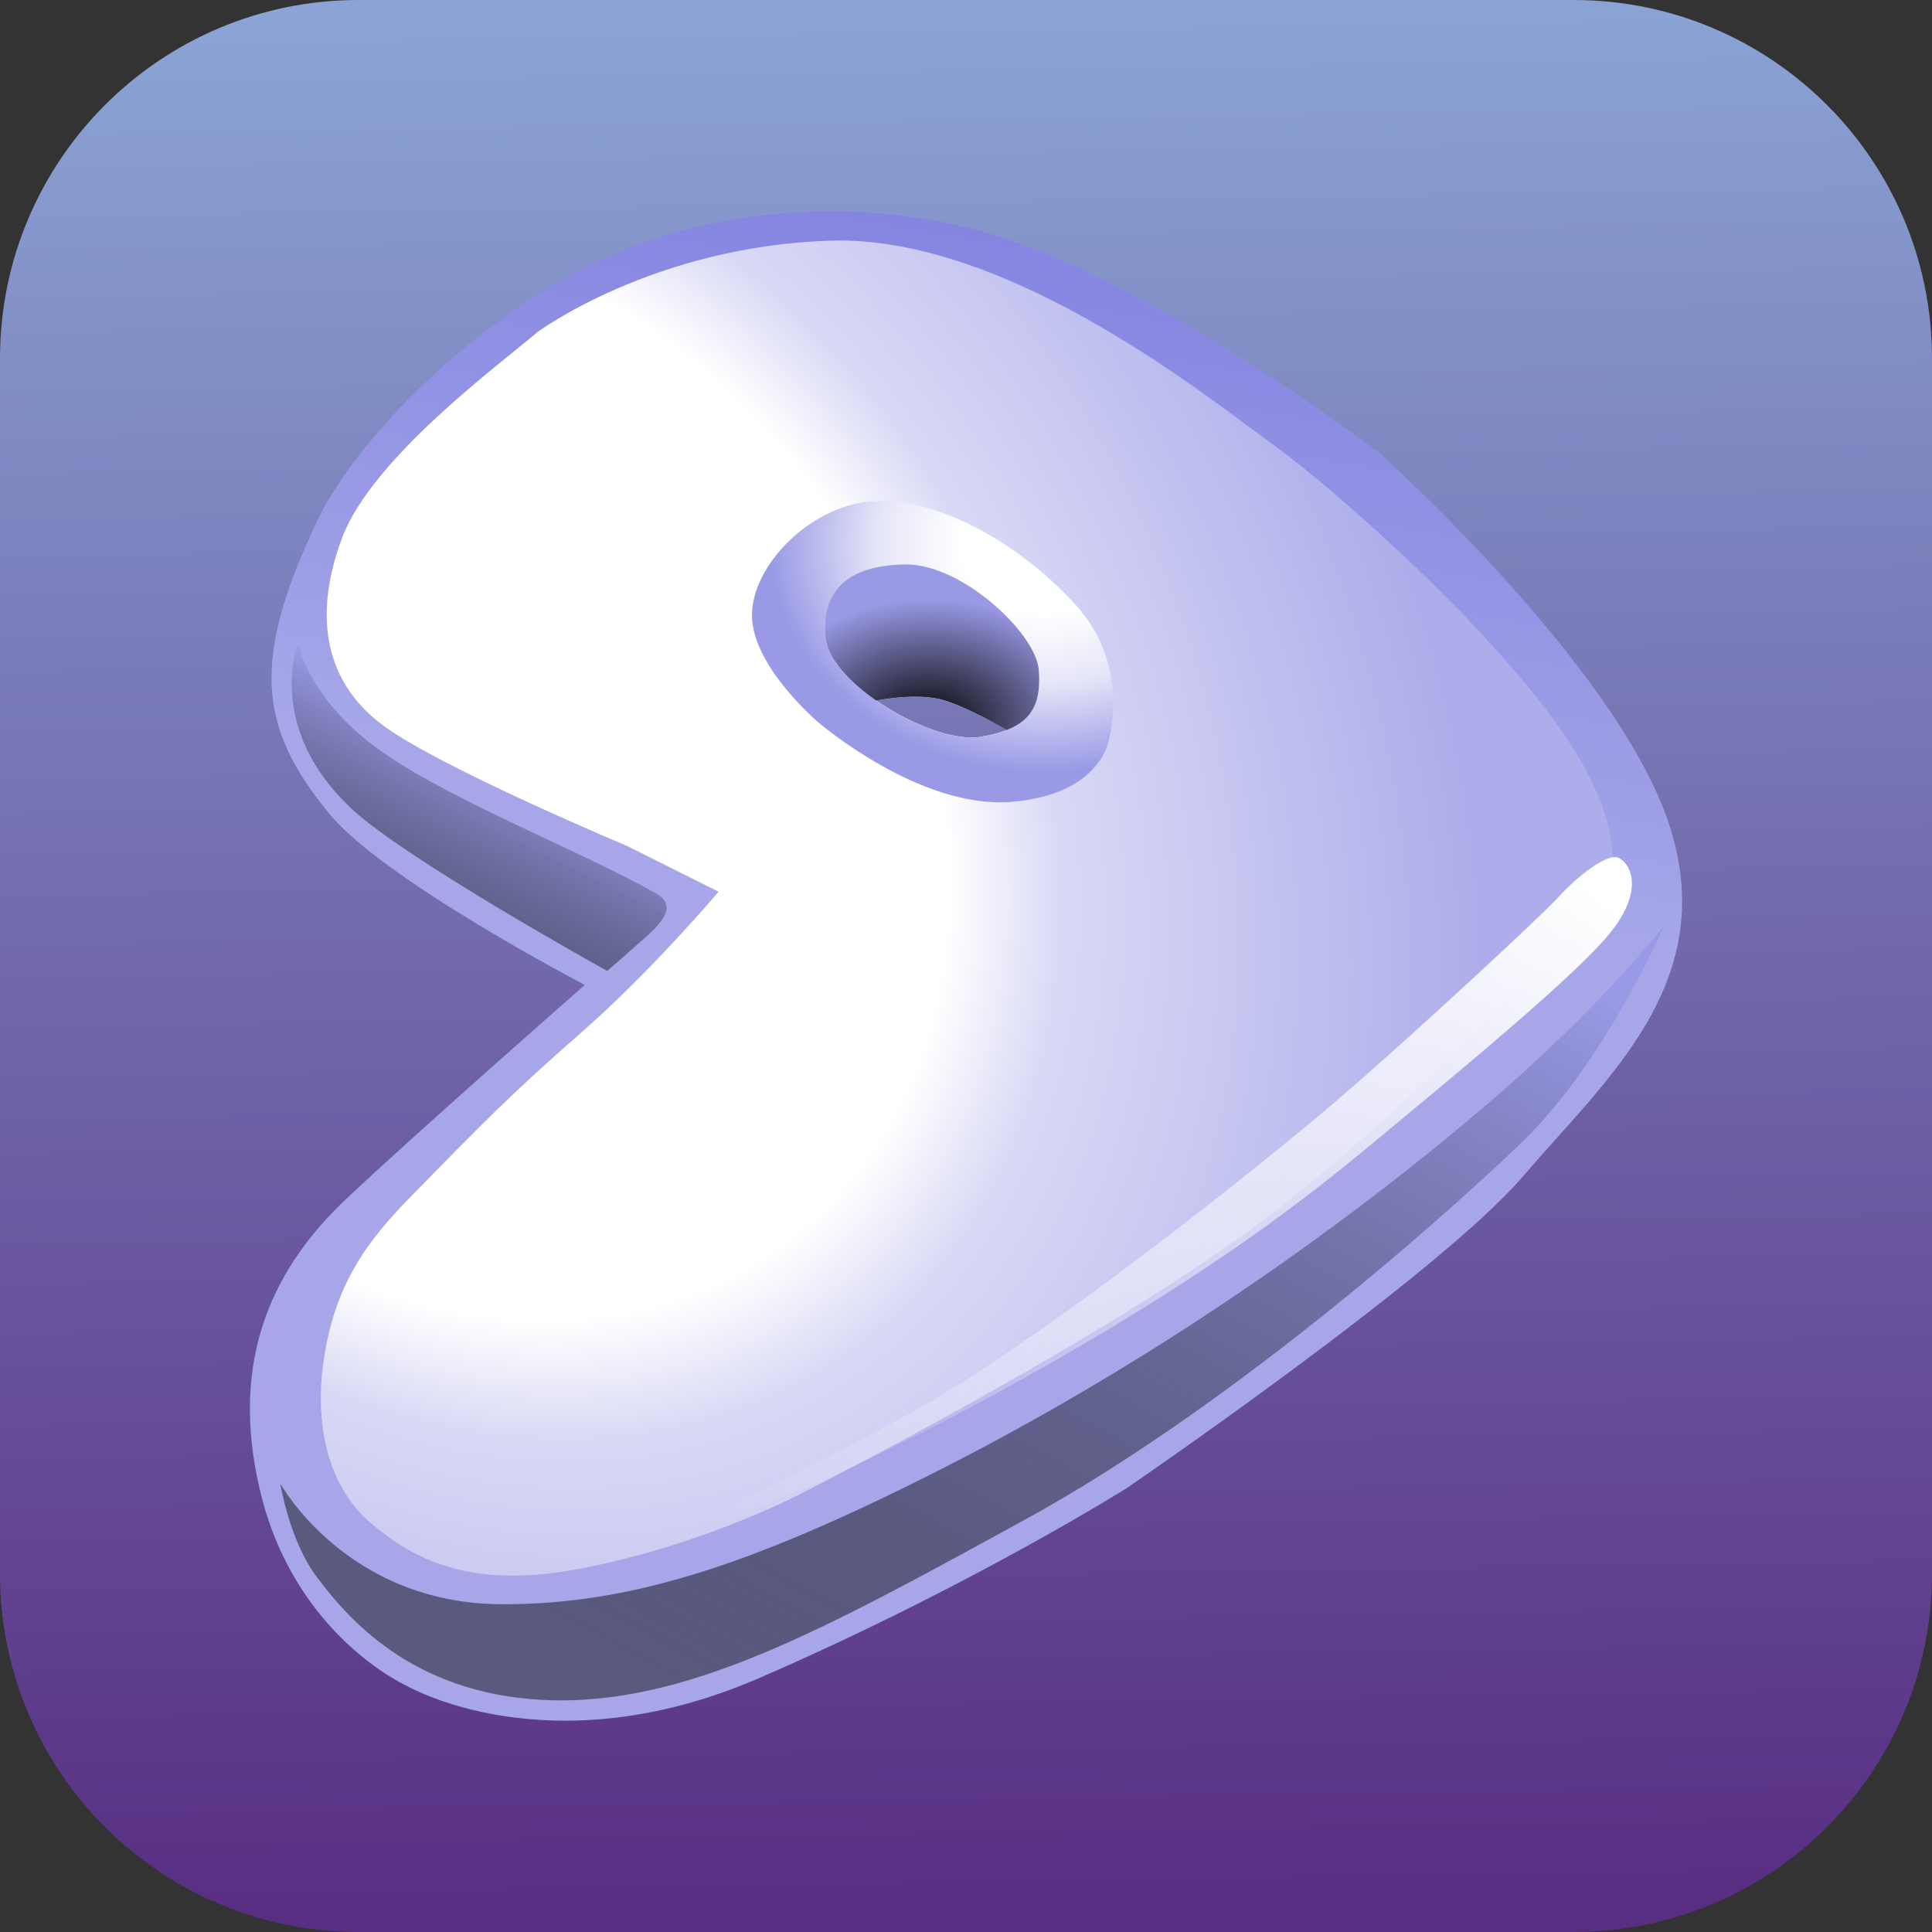 <?xml version="1.0" encoding="UTF-8" standalone="no"?>
<!DOCTYPE svg PUBLIC "-//W3C//DTD SVG 1.1//EN" "http://www.w3.org/Graphics/SVG/1.1/DTD/svg11.dtd">
<!-- Created with Vectornator (http://vectornator.io/) -->
<svg height="100%" stroke-miterlimit="10" style="fill-rule:nonzero;clip-rule:evenodd;stroke-linecap:round;stroke-linejoin:round;" version="1.1" viewBox="0 0 512 512" width="100%" xml:space="preserve" xmlns="http://www.w3.org/2000/svg" xmlns:vectornator="http://vectornator.io" xmlns:xlink="http://www.w3.org/1999/xlink">
<rect x="0" y="0" width="512" height="512" fill="#333333" stroke="none"/>
<defs>
<linearGradient gradientTransform="matrix(1 0 0 1 0 0)" gradientUnits="userSpaceOnUse" id="LinearGradient" x1="246.99" x2="254.91" y1="-0.49" y2="505.165">
<stop offset="0.001" stop-color="#8ba4d5"/>
<stop offset="1" stop-color="#582e82"/>
</linearGradient>
<linearGradient gradientTransform="matrix(0.849 0 0 -0.849 1648.65 796.813)" gradientUnits="userSpaceOnUse" id="LinearGradient_2" x1="-1599.24" x2="-1639.04" y1="918.2" y2="679.198">
<stop offset="0" stop-color="#7b7bdf"/>
<stop offset="1" stop-color="#a6a6e9"/>
</linearGradient>
<radialGradient cx="-1885.29" cy="829.898" gradientTransform="matrix(0.587 0.859 0.692 -0.473 649.998 2216.98)" gradientUnits="userSpaceOnUse" id="RadialGradient" r="303.342">
<stop offset="0" stop-color="#ffffff"/>
<stop offset="0.487" stop-color="#ffffff"/>
<stop offset="0.593" stop-color="#d9d9f6"/>
<stop offset="1" stop-color="#adadeb"/>
</radialGradient>
<radialGradient cx="-1668.81" cy="741.623" gradientTransform="matrix(0.93 0 0 -0.775 1828.41 719.091)" gradientUnits="userSpaceOnUse" id="RadialGradient_2" r="77.791">
<stop offset="0" stop-color="#ffffff"/>
<stop offset="0.304" stop-color="#ffffff"/>
<stop offset="0.607" stop-color="#e6e6f9"/>
<stop offset="1" stop-color="#9999e6"/>
</radialGradient>
<radialGradient cx="-1751.85" cy="675.091" gradientTransform="matrix(1.277 -0.048 -0.035 -0.93 2506.28 735.704)" gradientUnits="userSpaceOnUse" id="RadialGradient_3" r="35.682">
<stop offset="0" stop-color="#000000"/>
<stop offset="1" stop-color="#9999e6"/>
</radialGradient>
<linearGradient gradientTransform="matrix(0.92 0 0 -0.784 1806.26 727.93)" gradientUnits="userSpaceOnUse" id="LinearGradient_3" x1="-1862.07" x2="-1819.72" y1="601.986" y2="674.7">
<stop offset="0" stop-color="#000000" stop-opacity="0.459"/>
<stop offset="1" stop-color="#9999e6"/>
</linearGradient>
<linearGradient gradientTransform="matrix(1.145 0 0 -0.63 2308.4 565.165)" gradientUnits="userSpaceOnUse" id="LinearGradient_4" x1="-1911.38" x2="-1649.58" y1="218.944" y2="484.526">
<stop offset="0" stop-color="#000000" stop-opacity="0.459"/>
<stop offset="1" stop-color="#9999e6"/>
</linearGradient>
<linearGradient gradientTransform="matrix(1.019 0 0 -0.707 2028.55 647.011)" gradientUnits="userSpaceOnUse" id="LinearGradient_5" x1="-1567.52" x2="-1804.65" y1="572.244" y2="341.105">
<stop offset="0" stop-color="#ffffff"/>
<stop offset="1" stop-color="#ffffff" stop-opacity="0"/>
</linearGradient>
</defs>
<g id="Ebene-1" vectornator:layerName="Ebene 1">
<path d="M2.84217e-14 95C2.84217e-14 42.533 42.533 0 95 0L417 0C469.467 0 512 42.533 512 95L512 417C512 469.467 469.467 512 417 512L95 512C42.533 512 2.84217e-14 469.467 2.84217e-14 417L2.84217e-14 95Z" fill="url(#LinearGradient)" fill-rule="nonzero" opacity="1" stroke="none" vectornator:layerName="Rechteck 1"/>
<g opacity="1" vectornator:layerName="g">
<path d="M219.802 56.001C188.912 56.092 164.419 65.496 152.703 71.946C118.279 90.901 92.627 119.98 84.118 137.932C66.633 174.767 68.231 192.619 87.382 215.777C101.917 233.353 154.985 261.014 154.985 261.014C154.985 261.014 109.292 301.113 91.573 317.898C73.856 334.684 59.882 358.919 69.207 396.22C78.532 433.522 107.439 446.578 107.439 446.578C107.439 446.578 145.199 468.967 201.15 444.72C257.103 420.475 298.602 394.363 298.602 394.363C298.602 394.363 381.129 337.959 403.509 311.848C425.891 285.738 456.208 260.075 442.22 218.111C428.232 176.146 365.755 120.208 365.755 120.208C365.755 120.208 303.47 72.578 258.618 60.909C245.945 57.608 232.898 55.958 219.802 56.001ZM242.62 184.628C244.729 184.628 246.865 184.788 248.775 185.212C254.117 186.398 262.284 190.858 266.765 193.464C264.856 194.214 262.589 194.805 259.893 195.268C252.942 196.462 241.313 191.987 232.193 185.637C234.538 185.212 238.525 184.628 242.62 184.628Z" fill="url(#LinearGradient_2)" fill-rule="nonzero" opacity="1" stroke="none" vectornator:layerName="path"/>
<path d="M222.482 63.748C221.743 63.748 221.016 63.752 220.28 63.775C173.187 65.173 142.408 88.024 142.408 88.024C132.617 96.417 98.57 121.359 90.644 142.574C82.659 163.946 86.453 181.291 101.841 192.481C117.227 203.671 166.181 224.187 166.181 224.187L190.43 236.312C190.43 236.312 172.706 257.296 154.055 273.616C135.404 289.935 128.208 297.351 108.924 317.048C97.738 328.475 88.159 340.383 85.496 362.683C83.556 378.933 87.458 394.481 98.258 403.622C109.059 412.765 123.921 421.438 153.604 415.747C188.181 409.119 214.336 394.76 214.336 394.76C214.336 394.76 293.21 354.872 335.64 322.699C378.071 290.527 421.073 242.361 421.073 242.361C421.073 242.361 435.962 232.57 419.747 203.12C403.155 172.983 354.416 130.127 337.63 118.005C321.108 106.072 269.026 63.734 222.482 63.748ZM242.62 184.628C244.729 184.628 246.865 184.788 248.775 185.212C254.117 186.398 262.284 190.858 266.765 193.464C264.856 194.214 262.589 194.805 259.893 195.268C252.942 196.462 241.313 191.987 232.193 185.637C234.538 185.212 238.525 184.628 242.62 184.628Z" fill="url(#RadialGradient)" fill-rule="nonzero" opacity="1" stroke="none" vectornator:layerName="path"/>
<path d="M232.405 132.784C215.153 133.25 198.826 150.039 199.293 163.561C199.76 177.083 217.016 191.553 217.016 191.553C217.016 191.553 243.579 214.378 267.825 212.513C292.071 210.648 293.933 195.745 293.933 195.745C293.933 195.745 299.526 176.151 285.07 160.298C270.617 144.445 249.658 132.318 232.405 132.784ZM242.62 184.628C244.729 184.628 246.865 184.788 248.775 185.212C254.117 186.398 262.284 190.858 266.765 193.464C264.856 194.214 262.589 194.805 259.893 195.268C252.942 196.462 241.313 191.987 232.193 185.637C234.538 185.212 238.525 184.628 242.62 184.628Z" fill="url(#RadialGradient_2)" fill-rule="nonzero" opacity="1" stroke="none" vectornator:layerName="path"/>
<path d="M239.861 149.579C224.474 149.812 217.468 156.744 218.874 169.16C219.487 174.577 225.071 180.678 232.193 185.636C234.539 185.212 238.526 184.627 242.62 184.627C244.729 184.627 246.865 184.787 248.775 185.211C254.11 186.397 262.255 190.856 266.737 193.463C266.743 193.466 266.758 193.46 266.764 193.463C273.939 190.644 275.913 185.657 275.28 177.544C274.516 167.735 254.781 149.346 239.861 149.579ZM266.551 193.543C266.231 193.666 265.886 193.773 265.543 193.888C265.888 193.772 266.229 193.665 266.551 193.543Z" fill="url(#RadialGradient_3)" fill-rule="nonzero" opacity="1" stroke="none" vectornator:layerName="path"/>
<path d="M78.99 170.559C78.99 170.559 81.787 185.48 100.905 199.001C120.022 212.524 155.436 226.118 174.039 236.903C177.604 238.971 178.208 242.039 171.516 247.993C165.101 253.697 160.916 257.308 160.916 257.308C160.916 257.308 107.352 227.65 93.129 214.277C70.139 192.661 78.99 170.559 78.99 170.559Z" fill="url(#LinearGradient_3)" fill-rule="nonzero" opacity="1" stroke="none" vectornator:layerName="path"/>
<path d="M74.296 393.169C74.296 393.169 91.776 425.052 133.077 425.141C166.386 425.212 198.074 415.267 247.78 390.171C318.154 354.636 372.23 311.922 399.274 288.142C426.318 264.362 441.03 245.281 441.03 245.281C441.03 245.281 425.427 281.531 403.047 302.979C380.666 324.428 325.179 373.386 271.559 402.76C217.939 432.135 181.429 452.339 143.951 450.501C108.398 448.757 91.579 427.938 84.119 418.147C76.659 408.356 74.296 393.169 74.296 393.169Z" fill="url(#LinearGradient_4)" fill-rule="nonzero" opacity="1" stroke="none" vectornator:layerName="path"/>
<path d="M170.379 409.754C170.379 409.754 203.017 402.76 265.031 368.722C327.045 334.685 352.89 311.965 371.514 296.535C390.138 281.105 417.577 258.281 426.436 247.557C435.296 236.833 432.8 229.395 429.023 227.374C426.117 225.817 417.888 232.357 413.234 237.504C408.581 242.65 373.671 275.003 354.089 291.789C334.506 308.574 279.486 352.403 246.38 371.52C213.275 390.636 170.379 409.754 170.379 409.754Z" fill="url(#LinearGradient_5)" fill-rule="nonzero" opacity="1" stroke="none" vectornator:layerName="path"/>
</g>
</g>
</svg>
